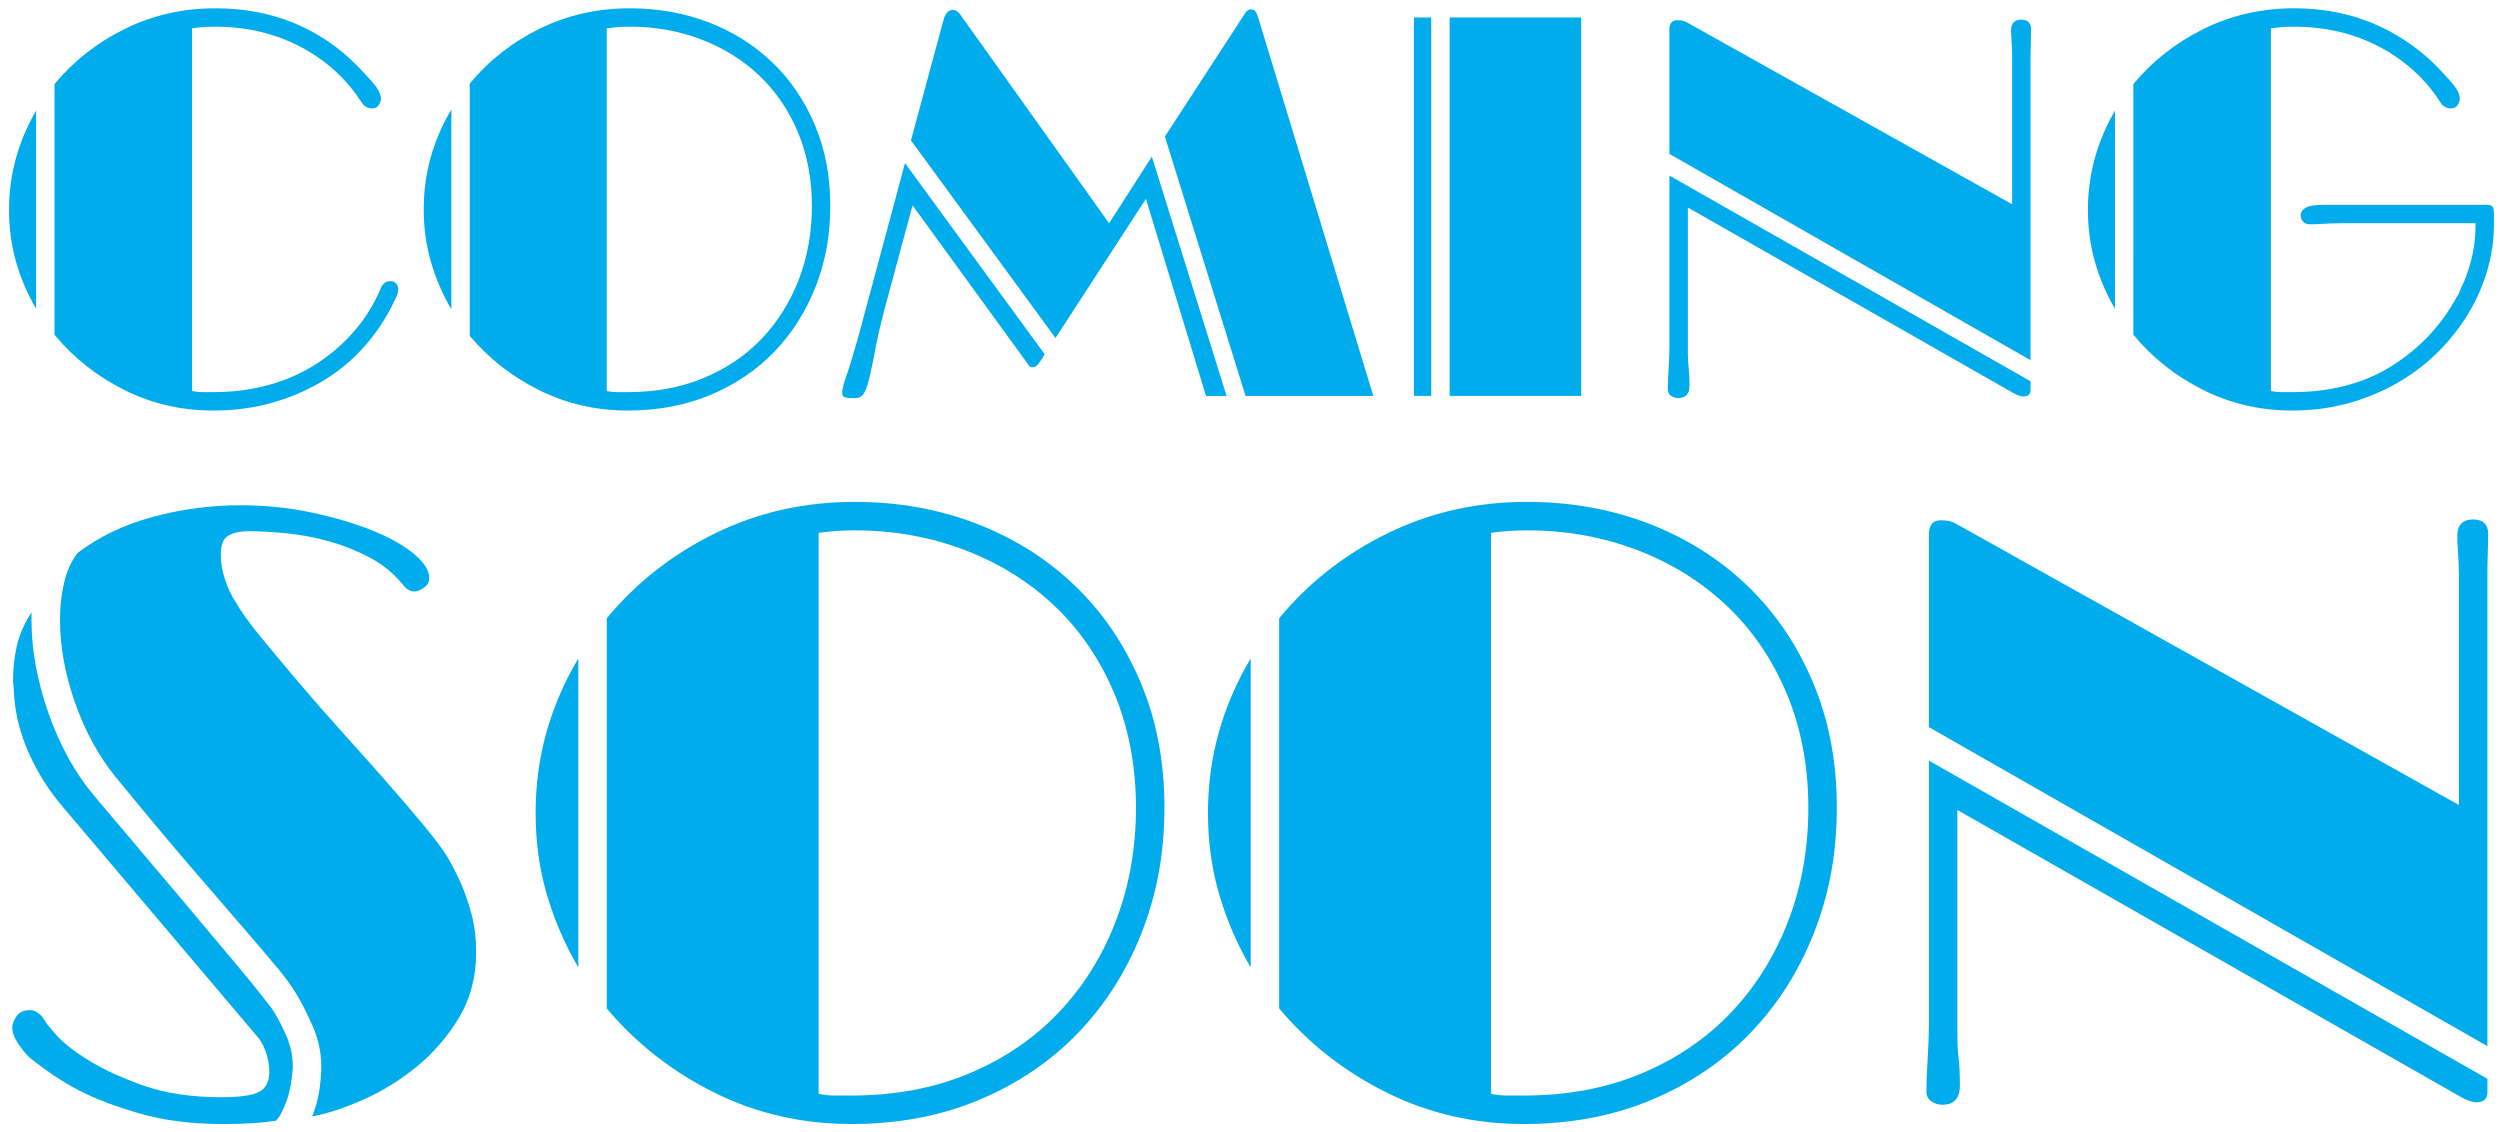 <?xml version="1.0" encoding="UTF-8"?>
<svg id="Layer_1" data-name="Layer 1" xmlns="http://www.w3.org/2000/svg" viewBox="0 0 1896.51 858.89">
  <defs>
    <style>
      .cls-1 {
        fill: #01aced;
        stroke-width: 0px;
      }
    </style>
  </defs>
  <g>
    <path class="cls-1" d="M6.86,159.07c0-13.69,1.78-26.83,5.34-39.43,3.56-12.59,8.62-24.5,15.2-35.73v150.31c-6.57-11.22-11.64-23.06-15.2-35.52-3.56-12.46-5.34-25.67-5.34-39.63ZM289.41,217.39c.27-.55.82-1.23,1.64-2.05.54-.55,1.16-1.03,1.85-1.44.68-.41,1.71-.62,3.08-.62,2.19,0,3.76.69,4.72,2.05.96,1.37,1.44,2.74,1.44,4.11,0,.55-.07,1.03-.21,1.44-.14.41-.21.76-.21,1.03v.82c-5.48,12.87-12.67,24.78-21.56,35.73-8.9,10.95-19.37,20.33-31.42,28.13-12.05,7.8-25.4,13.89-40.04,18.28-14.65,4.38-30.33,6.57-47.02,6.57-24.1,0-46.55-5.2-67.35-15.61-20.81-10.4-38.47-24.37-52.98-41.89V63.79c14.51-17.52,32.3-31.48,53.39-41.89,21.08-10.4,43.94-15.61,68.58-15.61,21.36,0,41,3.63,58.94,10.88,17.93,7.26,33.88,17.86,47.84,31.83,3.56,3.56,7.6,7.87,12.12,12.94,4.52,5.07,6.78,9.52,6.78,13.35,0,1.1-.55,2.53-1.64,4.31-1.1,1.78-2.88,2.67-5.34,2.67-1.37,0-2.81-.41-4.31-1.23-1.51-.82-2.53-1.78-3.08-2.87-11.5-18.07-26.97-32.24-46.41-42.51-19.44-10.27-41.07-15.4-64.89-15.4-6.03,0-11.91.41-17.66,1.23v275.16c2.73.55,5.4.82,8.01.82h8.01c15.61,0,30.04-1.91,43.33-5.75,13.28-3.83,25.32-9.3,36.14-16.43,10.81-7.12,20.33-15.54,28.54-25.26,8.21-9.72,14.79-20.6,19.71-32.65Z"/>
    <path class="cls-1" d="M321.44,159.07c0-13.96,1.78-27.24,5.34-39.84,3.55-12.59,8.76-24.64,15.61-36.14v151.55c-6.57-11.22-11.71-23.13-15.4-35.73-3.7-12.59-5.55-25.87-5.55-39.84ZM476.27,311.44c-24.1,0-46.48-5.13-67.15-15.4-20.68-10.27-38.27-24.03-52.77-41.27V63.38c14.51-17.52,32.24-31.42,53.18-41.68,20.95-10.27,43.74-15.4,68.38-15.4,21.36,0,41.27,3.56,59.75,10.68,18.48,7.12,34.56,17.25,48.26,30.39,13.69,13.14,24.44,28.95,32.24,47.43,7.8,18.48,11.7,38.95,11.7,61.4s-3.7,42.3-11.09,61.19c-7.39,18.89-17.8,35.32-31.21,49.28-13.42,13.96-29.57,24.92-48.46,32.85-18.89,7.94-39.84,11.91-62.84,11.91ZM477.92,20.26c-6.03,0-11.91.41-17.66,1.23v275.16c2.73.55,5.4.82,8.01.82h8.01c21.36,0,40.66-3.63,57.91-10.88,17.25-7.25,31.89-17.25,43.94-29.98,12.04-12.73,21.36-27.65,27.93-44.77,6.57-17.11,9.86-35.66,9.86-55.65s-3.56-39.22-10.68-56.06c-7.12-16.84-16.91-31.14-29.36-42.92-12.46-11.77-27.11-20.87-43.94-27.31-16.84-6.43-34.85-9.65-54.01-9.65Z"/>
    <path class="cls-1" d="M638.9,297.88c0-2.73,1.09-7.12,3.29-13.14,2.19-6.02,5.2-15.88,9.03-29.57l35.32-131.42,105.96,144.97-1.64,2.88c-.55.82-1.51,2.19-2.88,4.11-1.37,1.92-2.88,2.87-4.52,2.87-1.37,0-2.33-.41-2.88-1.23-.55-.82-1.23-1.78-2.05-2.87l-86.25-118.69-19.3,71.46c-3.84,13.96-6.64,25.67-8.42,35.11-1.78,9.45-3.36,17.11-4.72,23-1.37,5.89-2.81,10.13-4.31,12.73-1.51,2.6-3.77,3.9-6.78,3.9h-3.7c-1.37,0-2.74-.2-4.11-.62-1.37-.41-2.05-1.57-2.05-3.49ZM841.38,169.34l32.44-50.52,56.68,181.53h-15.61l-45.59-149.49-68.59,105.55-109.65-149.9,24.64-91.17c1.37-5.2,3.7-7.8,6.98-7.8,1.91,0,3.7.96,5.34,2.88l113.35,158.94ZM948.98,7.11c1.64,0,2.8.55,3.49,1.64.68,1.1,1.3,2.46,1.85,4.11l87.48,287.48h-96.92l-61.19-196.72,60.37-92.82c1.37-2.46,3.01-3.7,4.93-3.7Z"/>
    <path class="cls-1" d="M1072.59,13.27h13.14v287.07h-13.14V13.27ZM1099.7,300.35V13.27h99.8v287.07h-99.8Z"/>
    <path class="cls-1" d="M1265.21,295.42c0-4.11.21-9.45.62-16.02.41-6.57.62-12.18.62-16.84v-129.37l273.93,156.06v6.57c0,3.29-1.78,4.93-5.34,4.93-2.19,0-4.93-.96-8.21-2.87l-246.41-140.46v109.65c0,4.66.21,8.7.62,12.12.41,3.43.62,7.87.62,13.35,0,6.3-2.88,9.45-8.62,9.45-1.92,0-3.7-.55-5.34-1.64-1.64-1.09-2.46-2.73-2.46-4.93ZM1266.44,21.49c.27-4.11,2.19-6.16,5.75-6.16.82,0,1.91.07,3.29.2,1.37.14,3.01.76,4.93,1.85l246,137.58V42.43c0-3.29-.14-6.91-.41-10.88-.28-3.97-.41-6.78-.41-8.42,0-5.47,2.6-8.21,7.8-8.21,4.93,0,7.39,2.46,7.39,7.39,0,1.1-.07,3.9-.2,8.42-.14,4.52-.21,8.56-.21,12.12v230.4l-273.93-156.47V21.49Z"/>
    <path class="cls-1" d="M1583.9,159.07c0-13.69,1.78-26.83,5.34-39.43,3.55-12.59,8.62-24.5,15.19-35.73v150.31c-6.57-11.22-11.64-23.06-15.19-35.52-3.56-12.46-5.34-25.67-5.34-39.63ZM1867.69,216.98c2.46-4.93,4.79-11.5,6.98-19.71,2.19-8.21,3.29-17.52,3.29-27.93h-101.85c-4.38,0-8.7.14-12.94.41-4.25.28-7.87.41-10.88.41-2.2,0-3.9-.68-5.13-2.05-1.23-1.37-1.85-2.87-1.85-4.52,0-1.91.68-3.49,2.05-4.72,1.37-1.23,2.94-2.05,4.72-2.46,1.78-.41,3.63-.68,5.54-.82,1.91-.14,3.42-.21,4.52-.21h125.67c.54,0,1.37.28,2.46.82,1.09.55,1.64,2.61,1.64,6.16v7.8c0,8.21-.69,15.75-2.05,22.59-1.37,6.85-3.02,13.01-4.93,18.48-1.92,5.48-3.77,10.06-5.54,13.76-1.78,3.7-3.22,6.51-4.31,8.42-6.3,11.23-13.96,21.56-23,31.01-9.03,9.45-19.37,17.66-31.01,24.64-11.64,6.98-24.37,12.46-38.2,16.43-13.83,3.97-28.54,5.95-44.15,5.95-24.1,0-46.55-5.2-67.35-15.61-20.81-10.4-38.47-24.37-52.98-41.89V63.79c14.51-17.52,32.3-31.48,53.39-41.89,21.08-10.4,43.94-15.61,68.59-15.61,21.36,0,41,3.7,58.93,11.09,17.93,7.39,33.88,17.94,47.84,31.62,3.56,3.56,7.6,7.87,12.12,12.94,4.52,5.07,6.78,9.52,6.78,13.35,0,1.1-.55,2.53-1.64,4.31-1.1,1.78-2.88,2.67-5.34,2.67-1.37,0-2.81-.41-4.31-1.23-1.51-.82-2.53-1.78-3.08-2.87-11.5-18.07-26.97-32.24-46.41-42.51-19.44-10.27-41.07-15.4-64.89-15.4-6.03,0-11.91.41-17.66,1.23v275.16c2.73.55,5.4.82,8.01.82h8.01c29.02,0,53.93-6.43,74.75-19.3,20.8-12.87,37.1-29.7,48.87-50.52l1.64-2.87c.55-.55,1.03-1.37,1.44-2.46.41-1.09.89-2.32,1.44-3.7l.82-1.64Z"/>
  </g>
  <g>
    <path class="cls-1" d="M15.66,794.24c-1.7-2.11-3.18-4.45-4.45-6.99-1.27-2.54-1.91-5.29-1.91-8.26,0-2.11,1.05-4.76,3.18-7.94,2.11-3.18,5.5-4.76,10.16-4.76,2.11,0,3.91.54,5.4,1.59,1.48,1.06,2.64,2.01,3.49,2.86,1.27,1.7,2.32,3.18,3.18,4.45-.43,0,2.01,3.08,7.3,9.21,5.29,6.14,13.55,12.7,24.77,19.69,11.22,6.99,25.19,13.45,41.92,19.37,16.72,5.93,36.52,8.89,59.39,8.89,13.97,0,23.5-1.37,28.58-4.13,5.08-2.75,7.62-7.72,7.62-14.93,0-5.5-.95-10.8-2.86-15.88-1.9-5.08-3.92-8.67-6.03-10.8l-147.37-174.05c-10.59-12.28-19.28-25.93-26.04-40.97-6.78-15.03-10.59-30.38-11.43-46.05,0-1.69-.11-3.38-.32-5.08-.22-1.69-.32-3.38-.32-5.08,0-8.47.95-16.93,2.86-25.41,1.91-8.47,5.61-16.93,11.12-25.41v5.72c0,22.45,4.23,45.84,12.7,70.19,8.47,24.36,19.9,45.21,34.3,62.57,27.95,33.03,50.5,59.71,67.65,80.04,17.15,20.33,30.49,36.21,40.02,47.64,9.53,11.43,16.09,19.48,19.69,24.14,3.59,4.67,6.24,8.05,7.94,10.16,2.96,4.24,6.35,10.48,10.16,18.74s5.72,16.42,5.72,24.46v2.54c-.85,9.75-2.22,17.37-4.13,22.87-1.91,5.5-3.92,9.95-6.04,13.34l-2.54,3.18c-5.08.84-10.91,1.48-17.47,1.91-6.57.42-14.08.63-22.55.63-23.72,0-44.78-2.65-63.2-7.94-18.42-5.3-33.77-11.12-46.05-17.47-12.29-6.35-24.99-14.82-38.11-25.41-2.54-2.54-4.67-5.08-6.35-7.62ZM361.21,722.46c0,18.64-4.35,35.15-13.02,49.55-8.68,14.4-19.37,26.79-32.08,37.16-12.7,10.38-26.26,18.74-40.65,25.09-14.4,6.35-27.31,10.58-38.75,12.7,1.69-3.81,3.18-8.48,4.45-13.98,1.27-5.5,2.11-12.49,2.54-20.96v-3.18c0-10.58-2.22-20.85-6.67-30.81-4.45-9.94-8.37-17.68-11.75-23.18-3.39-5.92-8.26-12.7-14.61-20.33s-14.83-17.57-25.41-29.85c-10.59-12.28-23.82-27.63-39.7-46.05-15.88-18.42-35.25-41.61-58.12-69.55-12.7-15.66-22.87-34.3-30.49-55.9s-11.43-42.56-11.43-62.88c0-10.16,1.05-19.69,3.18-28.58,2.11-8.89,5.5-16.3,10.16-22.23,16.09-12.28,35.04-21.38,56.85-27.31,21.81-5.93,44.15-8.89,67.01-8.89,18.2,0,35.89,1.81,53.04,5.4,17.15,3.6,32.4,8.05,45.73,13.34,13.34,5.3,24.03,11.23,32.08,17.79,8.04,6.57,12.07,12.81,12.07,18.74,0,2.97-1.38,5.4-4.13,7.3-2.76,1.91-5.19,2.86-7.3,2.86s-4.03-.73-5.72-2.22c-1.7-1.48-2.97-2.86-3.81-4.13-6.78-8.04-15.04-14.61-24.77-19.69-9.75-5.08-19.91-9.1-30.49-12.07-10.59-2.96-21.28-4.97-32.08-6.03-10.8-1.05-20.44-1.59-28.9-1.59-5.93,0-10.91,1.06-14.93,3.18-4.03,2.12-6.03,6.99-6.03,14.61,0,5.94,1.05,12.18,3.18,18.74,2.11,6.57,4.86,12.39,8.26,17.47,3.81,6.78,10.05,15.46,18.74,26.04,8.67,10.59,18.31,22.13,28.9,34.62,10.58,12.5,21.81,25.31,33.67,38.43,11.85,13.13,23.07,25.73,33.66,37.79,10.58,12.07,19.9,22.98,27.95,32.71,8.04,9.75,13.76,17.37,17.15,22.87,3.81,6.35,7.4,13.34,10.8,20.96,2.96,6.78,5.61,14.51,7.94,23.18,2.32,8.68,3.49,18.32,3.49,28.9Z"/>
    <path class="cls-1" d="M406.31,617.02c0-21.6,2.75-42.13,8.26-61.61,5.5-19.47,13.55-38.11,24.14-55.9v234.39c-10.16-17.36-18.1-35.78-23.82-55.26-5.72-19.47-8.57-40.02-8.57-61.61ZM645.78,852.68c-37.27,0-71.89-7.94-103.85-23.82-31.98-15.88-59.18-37.16-81.62-63.84v-296c22.44-27.1,49.86-48.59,82.26-64.47,32.4-15.88,67.65-23.82,105.76-23.82,33.03,0,63.84,5.51,92.42,16.52,28.58,11.02,53.46,26.68,74.64,47,21.17,20.33,37.79,44.78,49.86,73.37,12.07,28.58,18.1,60.24,18.1,94.96s-5.72,65.43-17.15,94.65c-11.43,29.22-27.53,54.63-48.27,76.22-20.75,21.6-45.73,38.54-74.95,50.82-29.22,12.28-61.61,18.42-97.19,18.42ZM648.32,402.32c-9.32,0-18.42.63-27.31,1.91v425.58c4.23.85,8.36,1.27,12.39,1.27h12.39c33.03,0,62.89-5.61,89.56-16.83,26.68-11.22,49.33-26.68,67.97-46.37,18.63-19.69,33.03-42.77,43.19-69.24,10.16-26.46,15.25-55.15,15.25-86.07s-5.51-60.66-16.52-86.7c-11.02-26.04-26.15-48.17-45.42-66.38-19.27-18.2-41.92-32.29-67.97-42.24-26.04-9.94-53.89-14.93-83.53-14.93Z"/>
    <path class="cls-1" d="M916.37,617.02c0-21.6,2.75-42.13,8.26-61.61,5.5-19.47,13.55-38.11,24.14-55.9v234.39c-10.16-17.36-18.1-35.78-23.82-55.26-5.72-19.47-8.57-40.02-8.57-61.61ZM1155.84,852.68c-37.27,0-71.89-7.94-103.85-23.82-31.98-15.88-59.18-37.16-81.62-63.84v-296c22.44-27.1,49.86-48.59,82.26-64.47,32.4-15.88,67.65-23.82,105.76-23.82,33.03,0,63.84,5.51,92.42,16.52,28.58,11.02,53.46,26.68,74.64,47,21.17,20.33,37.79,44.78,49.86,73.37,12.07,28.58,18.1,60.24,18.1,94.96s-5.72,65.43-17.15,94.65c-11.43,29.22-27.53,54.63-48.27,76.22-20.75,21.6-45.73,38.54-74.95,50.82-29.22,12.28-61.61,18.42-97.19,18.42ZM1158.38,402.32c-9.32,0-18.42.63-27.31,1.91v425.58c4.23.85,8.36,1.27,12.39,1.27h12.39c33.03,0,62.89-5.61,89.56-16.83,26.68-11.22,49.33-26.68,67.97-46.37,18.63-19.69,33.03-42.77,43.19-69.24,10.16-26.46,15.25-55.15,15.25-86.07s-5.51-60.66-16.52-86.7c-11.02-26.04-26.15-48.17-45.42-66.38-19.27-18.2-41.92-32.29-67.97-42.24-26.04-9.94-53.89-14.93-83.53-14.93Z"/>
    <path class="cls-1" d="M1461.37,827.91c0-6.35.32-14.61.95-24.77.63-10.16.95-18.84.95-26.04v-200.09l423.68,241.38v10.16c0,5.08-2.76,7.62-8.26,7.62-3.39,0-7.62-1.48-12.7-4.45l-381.12-217.24v169.6c0,7.21.32,13.45.95,18.74.64,5.3.95,12.18.95,20.64,0,9.75-4.45,14.61-13.34,14.61-2.97,0-5.72-.85-8.26-2.54s-3.81-4.23-3.81-7.62ZM1463.28,404.23c.42-6.35,3.38-9.53,8.89-9.53,1.27,0,2.96.11,5.08.32,2.11.22,4.66,1.17,7.62,2.86l380.49,212.79v-174.05c0-5.08-.22-10.69-.64-16.83-.43-6.13-.63-10.48-.63-13.02,0-8.47,4.02-12.7,12.07-12.7,7.62,0,11.43,3.81,11.43,11.43,0,1.7-.11,6.03-.32,13.02-.22,6.99-.32,13.24-.32,18.74v356.35l-423.68-242.01v-147.37Z"/>
  </g>
</svg>